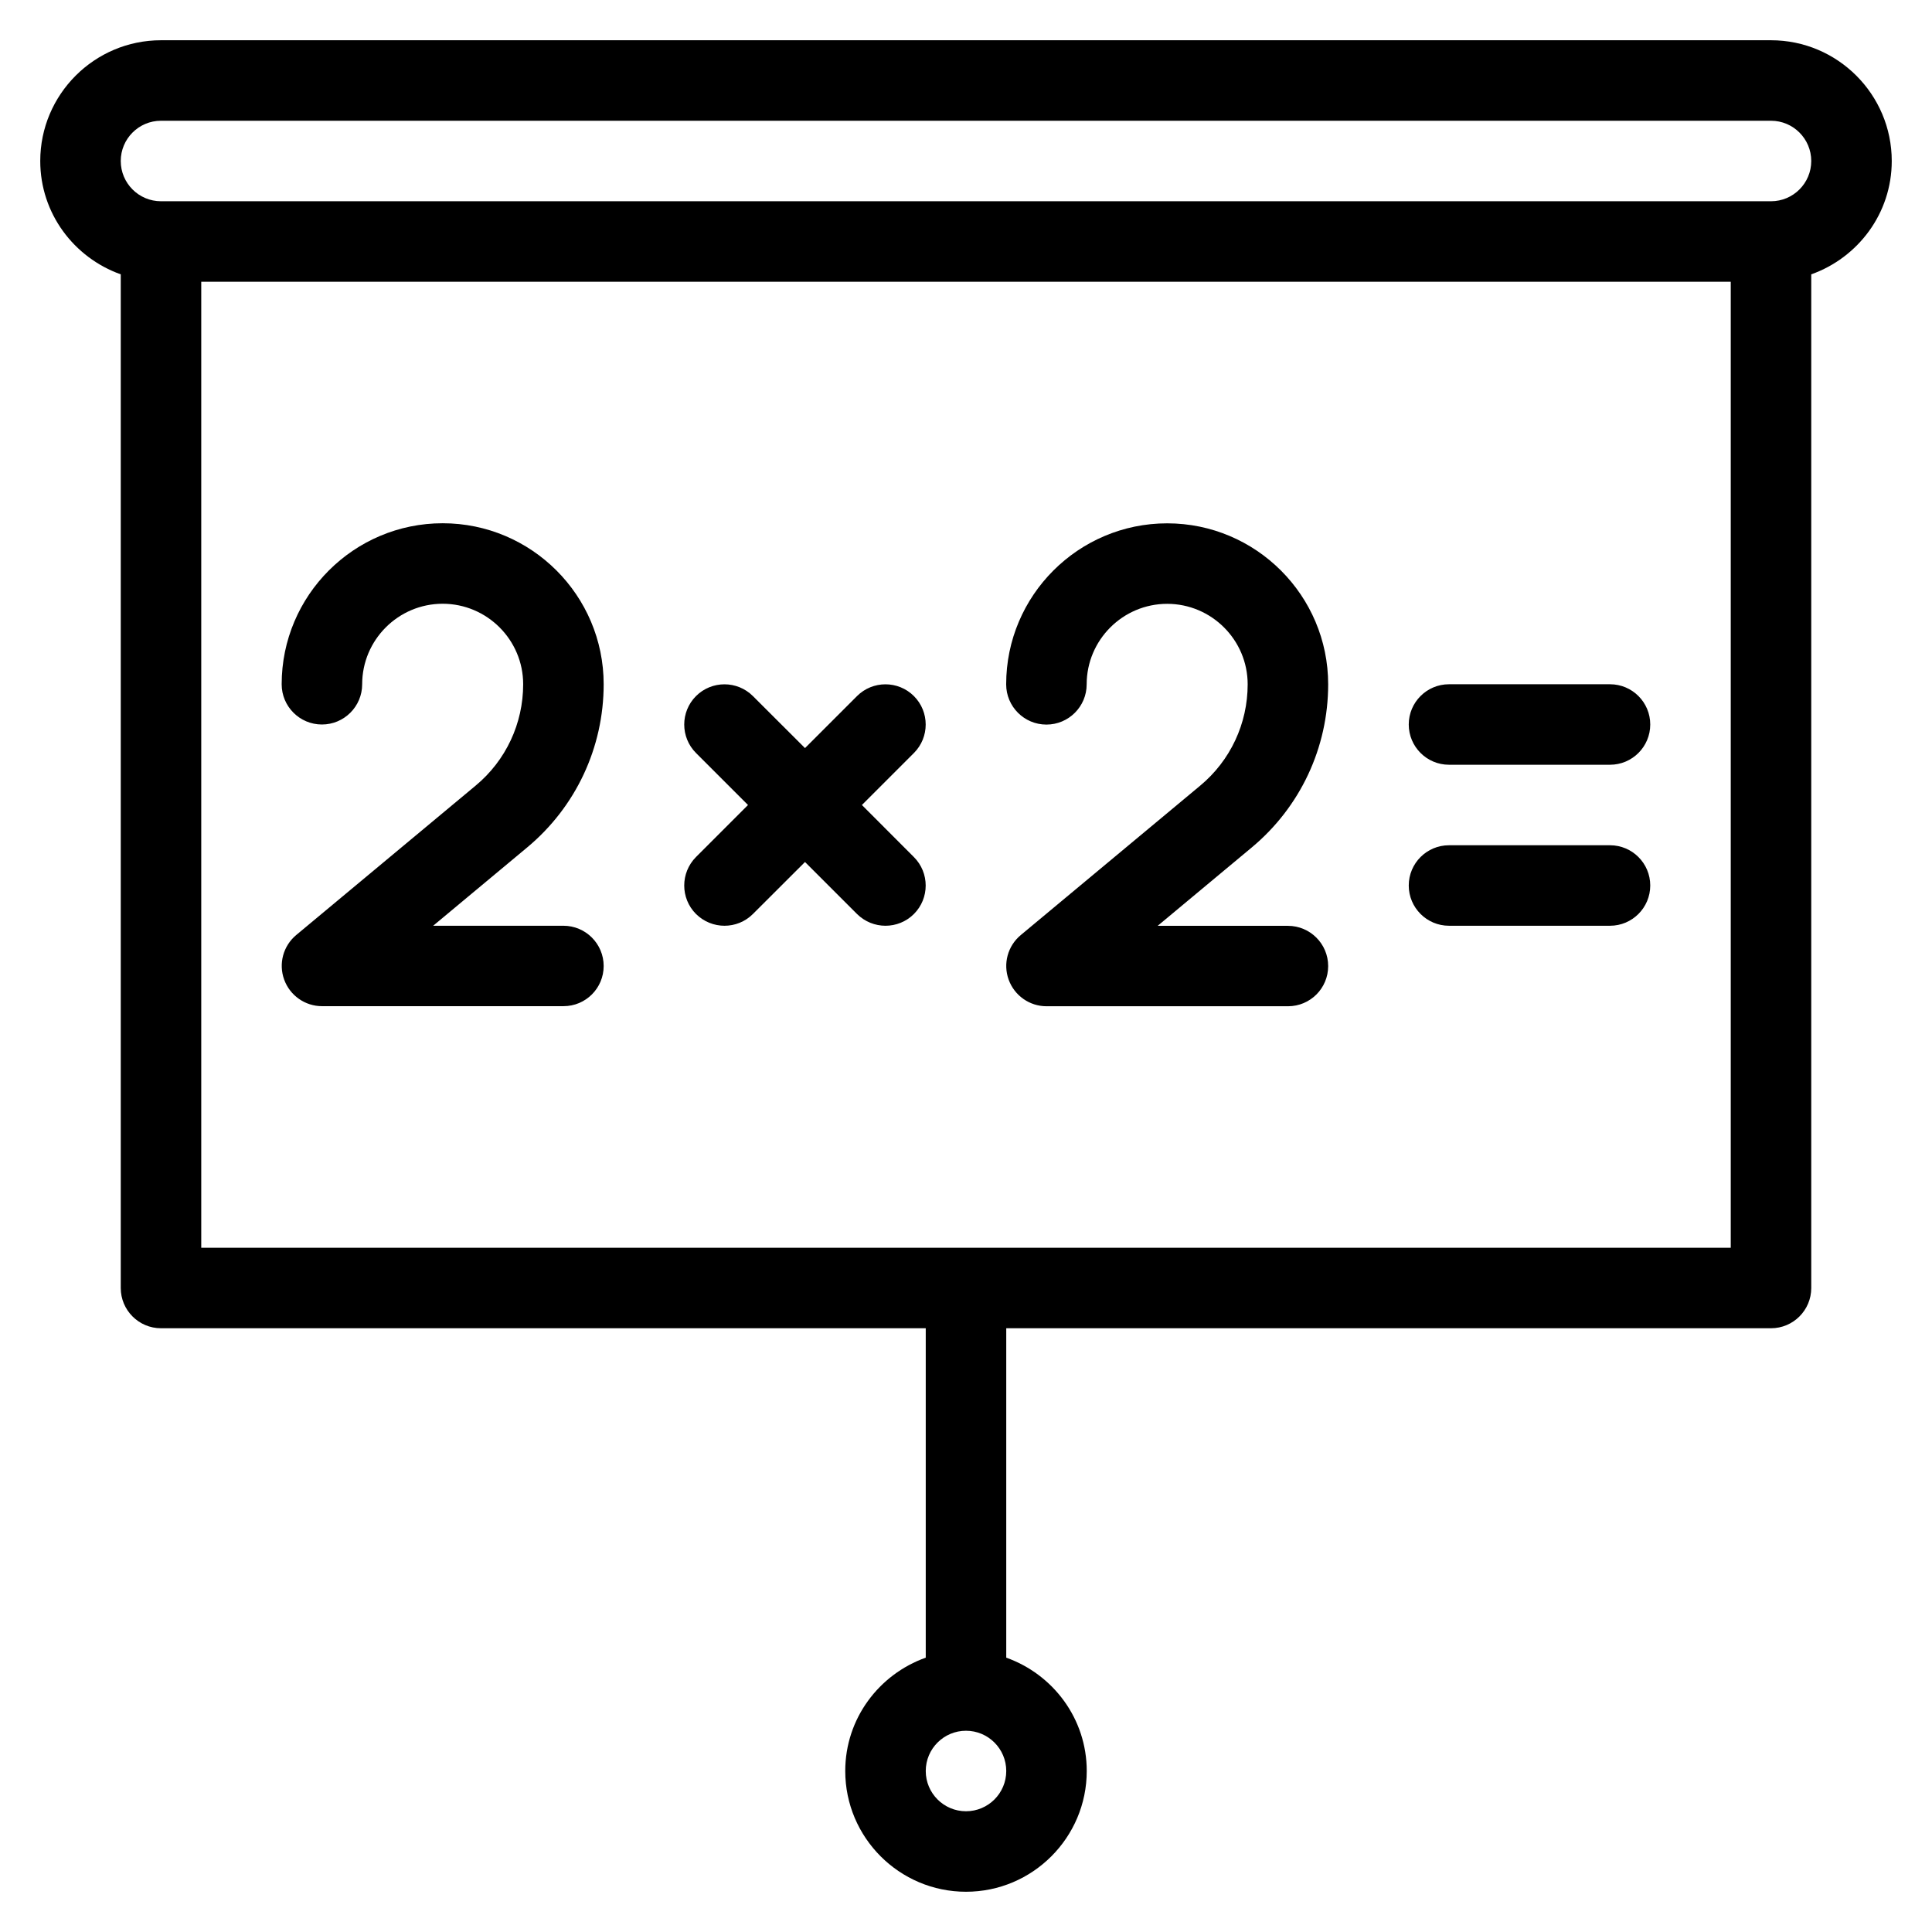 <?xml version="1.0" encoding="iso-8859-1"?>
<!-- Generator: Adobe Illustrator 19.0.0, SVG Export Plug-In . SVG Version: 6.00 Build 0)  -->
<svg version="1.1" id="Layer_1" xmlns="http://www.w3.org/2000/svg" xmlns:xlink="http://www.w3.org/1999/xlink" x="0px" y="0px"
	 viewBox="0 0 24 24" style="enable-background:new 0 0 24 24;" xml:space="preserve">
<g>
	<g>
		<path d="M3.999,9c0.276,0,0.5-0.224,0.5-0.5c0-0.551,0.449-1,1-1c0.551,0,1,0.449,1,1c0,0.487-0.214,0.946-0.589,1.258
			l-2.23,1.857c-0.162,0.135-0.222,0.356-0.15,0.554c0.072,0.198,0.26,0.33,0.47,0.33h3c0.276,0,0.499-0.223,0.499-0.499
			s-0.224-0.5-0.5-0.5H5.381l1.168-0.973c0.604-0.503,0.95-1.241,0.95-2.027c0-1.103-0.897-2-2-2c-1.103,0-2,0.897-2,2
			C3.499,8.776,3.723,9,3.999,9z M22,0.5H2C1.173,0.5,0.5,1.173,0.5,2c0,0.651,0.419,1.201,1,1.408V16c0,0.276,0.224,0.5,0.5,0.5
			h9.5v4.092c-0.581,0.207-1,0.757-1,1.408c0,0.827,0.673,1.5,1.5,1.5c0.827,0,1.5-0.673,1.5-1.5c0-0.651-0.419-1.201-1-1.408V16.5
			H22c0.276,0,0.5-0.224,0.5-0.5V3.408c0.581-0.207,1-0.757,1-1.408C23.5,1.173,22.827,0.5,22,0.5z M12,22.5
			c-0.276,0-0.5-0.224-0.5-0.5s0.224-0.5,0.5-0.5s0.5,0.224,0.5,0.5S12.276,22.5,12,22.5z M21.5,15.5h-19v-12h19V15.5z M22,2.5H2
			C1.724,2.5,1.5,2.276,1.5,2S1.724,1.5,2,1.5h20c0.276,0,0.5,0.224,0.5,0.5S22.276,2.5,22,2.5z M18,11.5h2
			c0.276,0,0.5-0.224,0.5-0.5s-0.224-0.5-0.5-0.5h-2c-0.276,0-0.5,0.224-0.5,0.5S17.724,11.5,18,11.5z M18,9.5h2
			c0.276,0,0.5-0.224,0.5-0.5S20.276,8.5,20,8.5h-2c-0.276,0-0.5,0.224-0.5,0.5S17.724,9.5,18,9.5z M8.646,11.354
			C8.744,11.451,8.872,11.5,9,11.5s0.256-0.049,0.353-0.146L10,10.708l0.646,0.646C10.744,11.451,10.872,11.5,11,11.5
			s0.256-0.049,0.353-0.146c0.195-0.195,0.195-0.512,0-0.707L10.707,10l0.646-0.646c0.195-0.195,0.195-0.512,0-0.707
			s-0.512-0.195-0.707,0L10,9.293L9.353,8.647c-0.195-0.195-0.512-0.195-0.707,0s-0.195,0.512,0,0.707L9.292,10l-0.646,0.646
			C8.451,10.842,8.451,11.159,8.646,11.354z M12.999,9.001c0.276,0,0.5-0.224,0.5-0.5c0-0.551,0.449-1,1-1c0.551,0,1,0.449,1,1
			c0,0.487-0.214,0.946-0.589,1.258l-2.23,1.857c-0.162,0.135-0.222,0.356-0.15,0.554c0.072,0.198,0.26,0.33,0.47,0.33h3
			c0.276,0,0.499-0.223,0.499-0.499s-0.224-0.5-0.5-0.5h-1.618l1.168-0.973c0.604-0.503,0.95-1.241,0.95-2.027c0-1.103-0.897-2-2-2
			c-1.103,0-2,0.897-2,2C12.499,8.777,12.723,9.001,12.999,9.001z"/>
	</g>
</g>
</svg>
